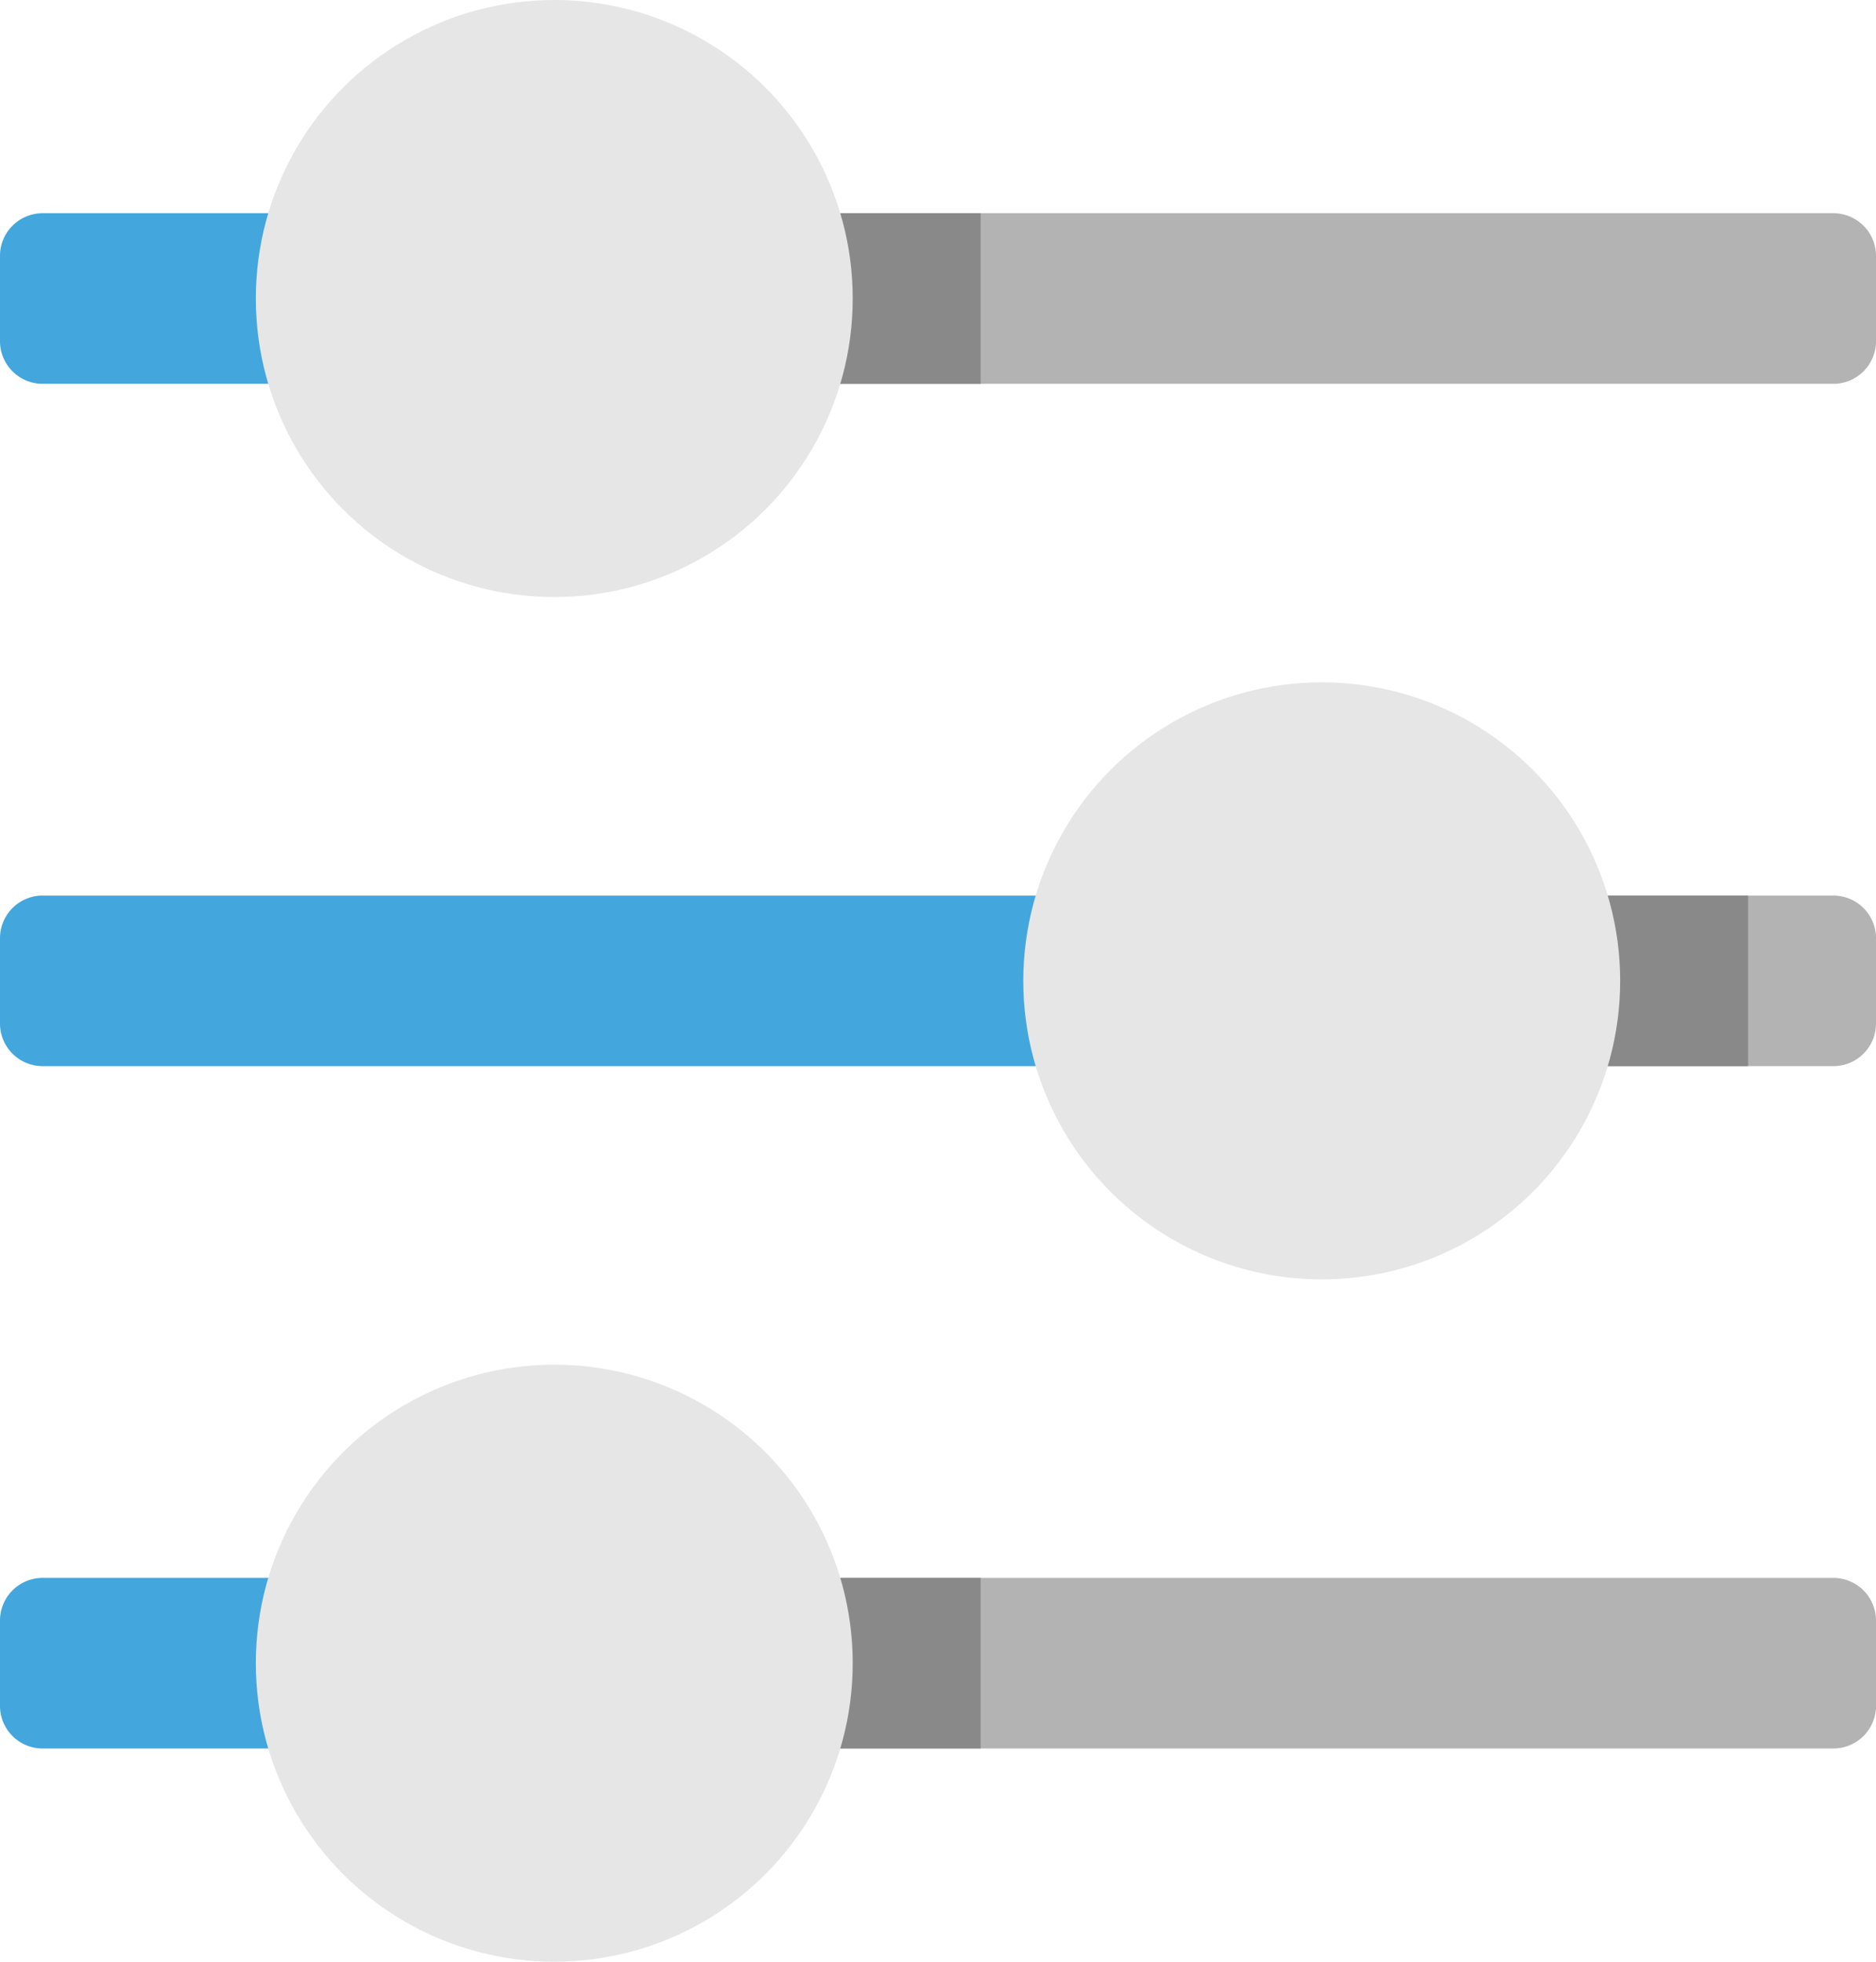 <svg xmlns="http://www.w3.org/2000/svg" width="44" height="46"><g fill="none"><path fill="#B3B3B3" d="M43 9H12V5h31a1 1 0 0 1 1 1v2a1 1 0 0 1-1 1z"/><path fill="#898989" d="M19 5h4v4h-4z"/><path fill="#B3B3B3" d="M43 41H12v-4h31a1 1 0 0 1 1 1v2a1 1 0 0 1-1 1z"/><path fill="#898989" d="M19 37h4v4h-4z"/><path fill="#B3B3B3" d="M43 25H30v-4h13a1 1 0 0 1 1 1v2a1 1 0 0 1-1 1z"/><path fill="#898989" d="M37 21h4v4h-4z"/><path fill="#43A6DD" d="M12 9H1a1 1 0 0 1-1-1V6a1 1 0 0 1 1-1h11v4zm18 16H1a1 1 0 0 1-1-1v-2a1 1 0 0 1 1-1h29v4zM12 41H1a1 1 0 0 1-1-1v-2a1 1 0 0 1 1-1h11v4z"/><circle cx="13" cy="7" r="7" fill="#E6E6E6"/><circle cx="31" cy="23" r="7" fill="#E6E6E6"/><circle cx="13" cy="39" r="7" fill="#E6E6E6"/></g></svg>